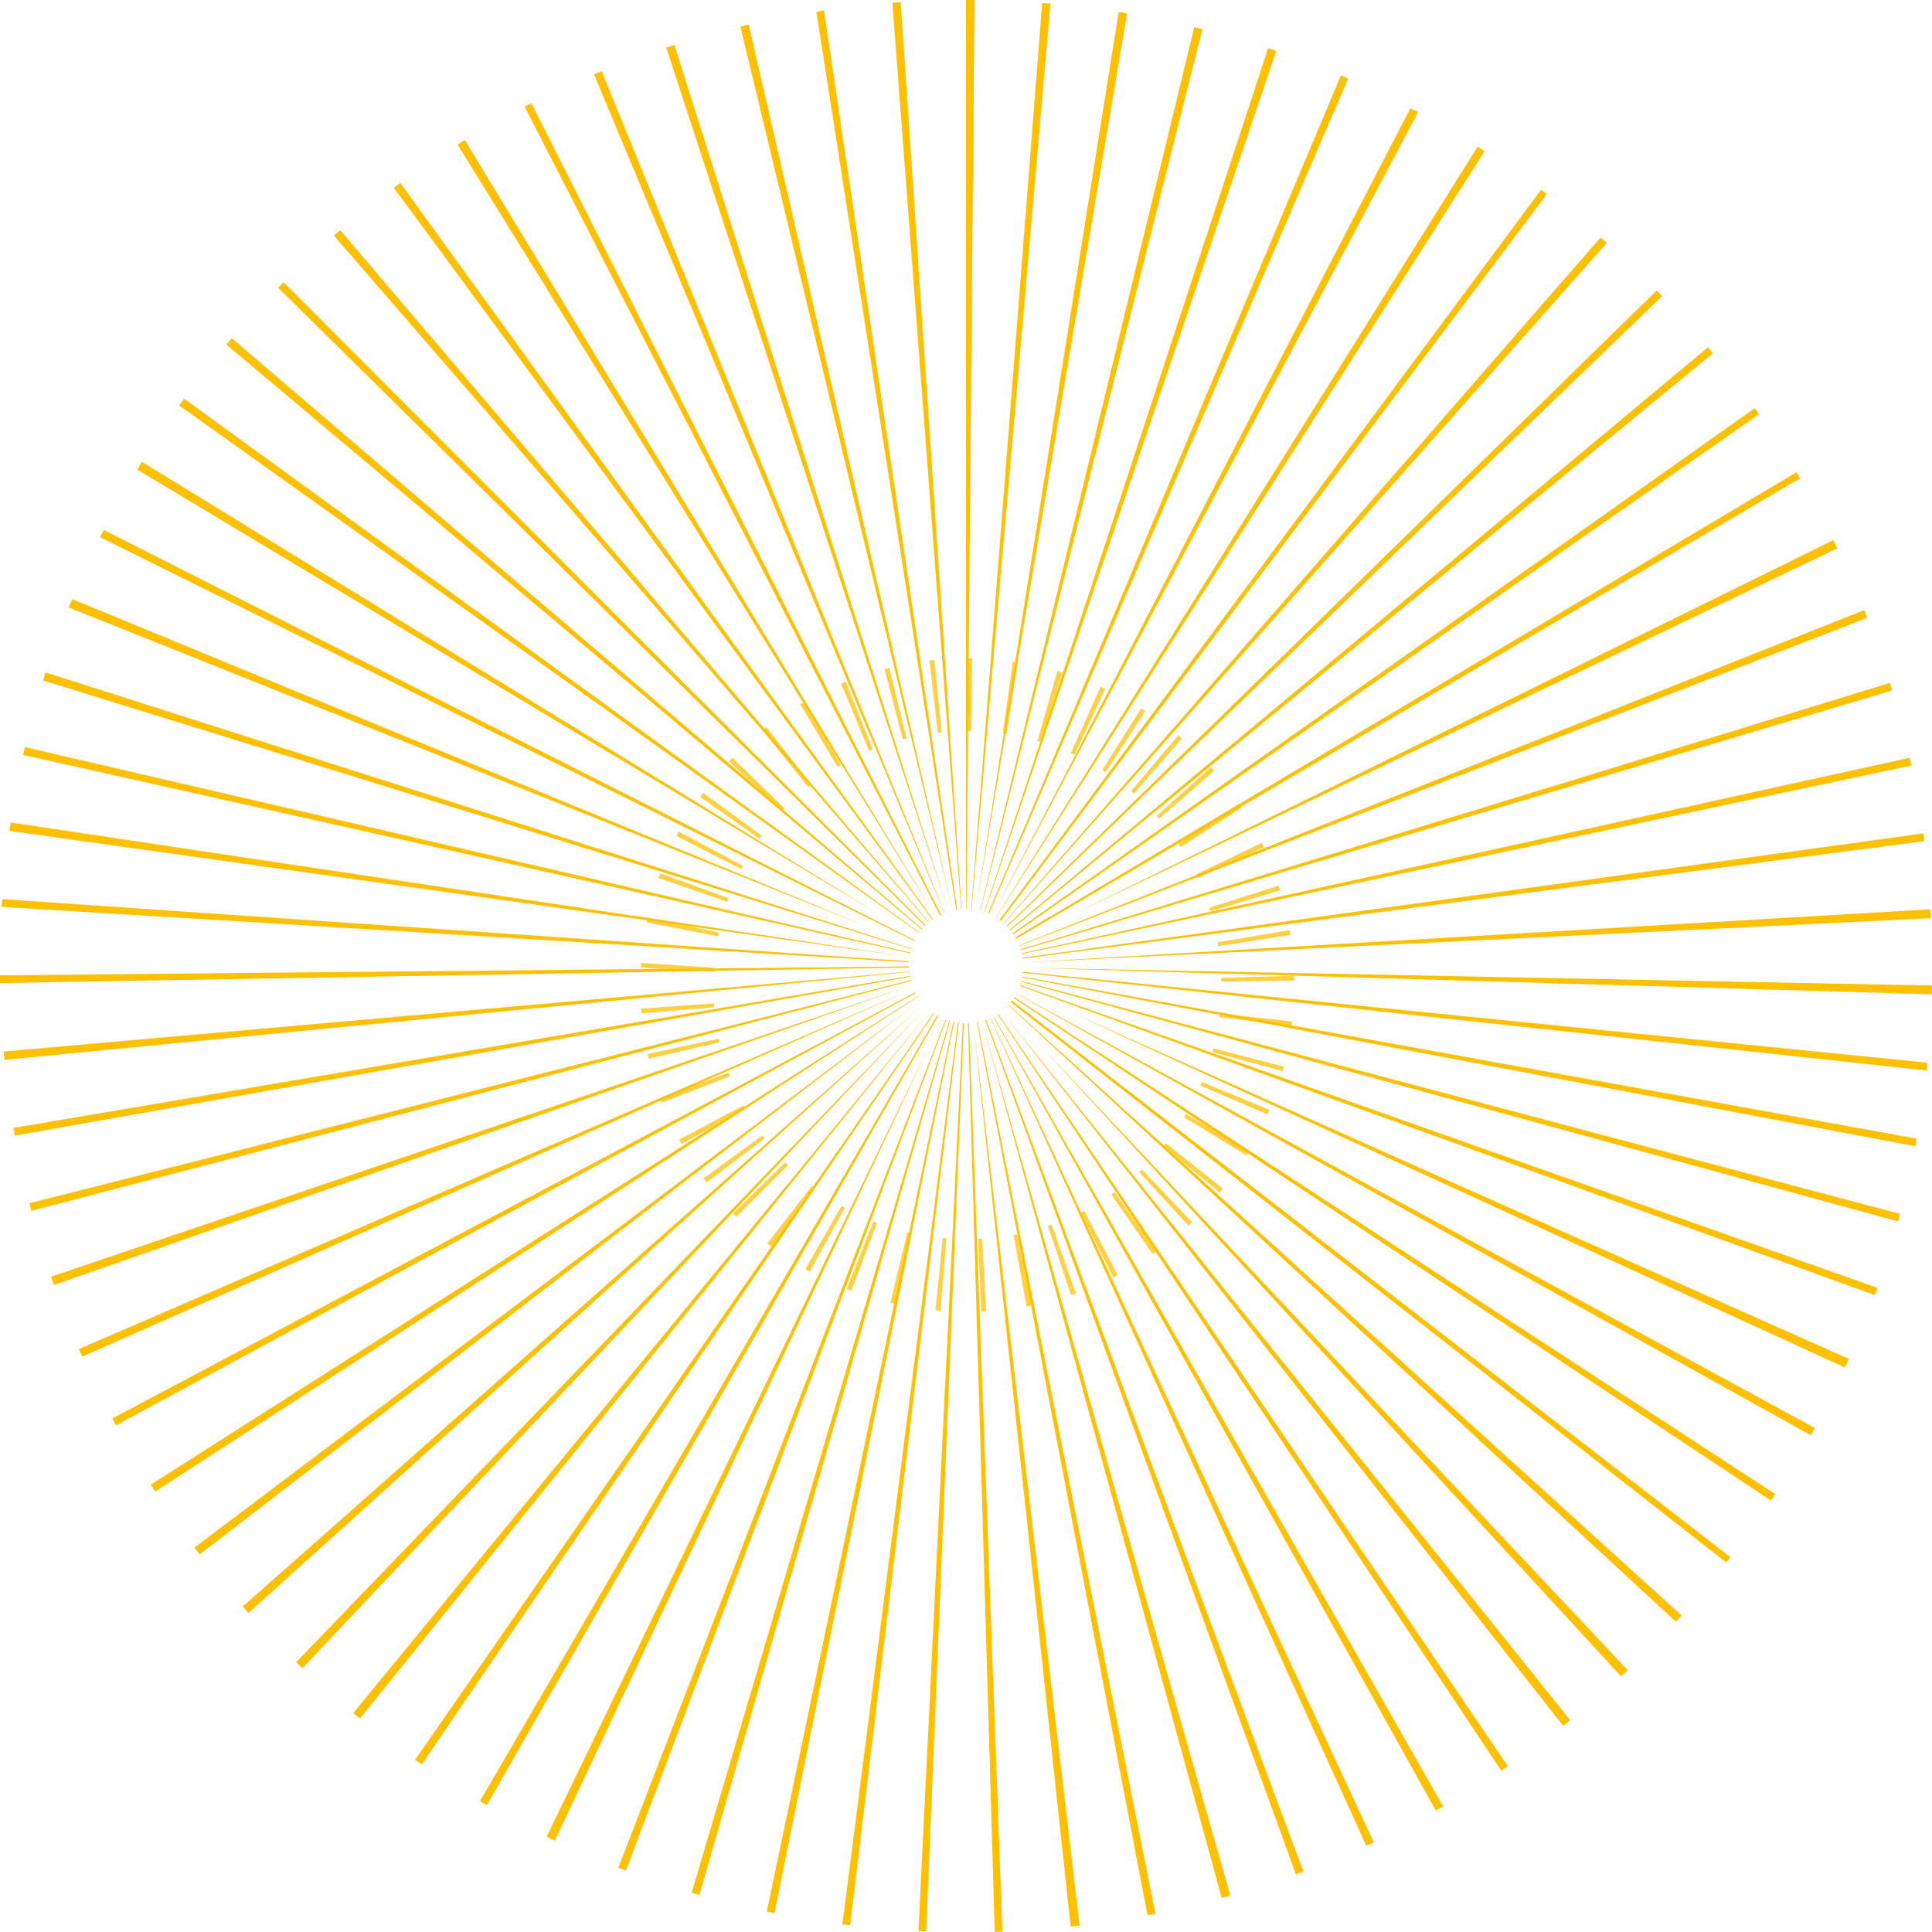 <svg xmlns="http://www.w3.org/2000/svg" viewBox="0 0 531.34 531.29"><path d="M273.57,531.29,266.22,281.4h.27l9.19,249.83Zm-18.86-.11-2.12-.1,12.21-249.7h.28Zm39.75-1.33L267.65,281.3l29.27,248.28Zm-60.66-.35-2.13-.27,31.76-248,.25,0Zm81.78-2.8L268.67,281.15l.19,0,48.9,245.17ZM213,526.15l-2.12-.44L262.17,281l.24,0ZM336,522,270.06,280.82l68.3,240.49Zm-143.65-.85-2.12-.62,70.86-239.75.2.06Zm164.06-5.64L271,280.53l.22-.08,87.24,234.28Zm-184.28-1.05-2.07-.79,90-233.24.18.07Zm203.62-6.85L272.34,280l.1,0,105.38,226.7Zm-223.16-1.41-2.25-1.08L255.37,288Zm242.29-8.26L273.16,279.54l.11-.06,123.62,217.3Zm-261-1.5L132,495.35,257.75,279.27l.25.15Zm279-9.46L274.3,278.85l.15-.1,140.23,207C414.07,486.13,413.46,486.55,412.84,487ZM116,485.22,114.14,484,256.73,278.61l.17.12Zm313.89-10.59L275.4,278.05l156.41,195ZM99,472.63c-.62-.5-1.24-1-1.85-1.51L255.85,277.94ZM445.8,461,285.88,287.31l161.74,172C447,459.92,446.41,460.48,445.8,461ZM83.17,458.79l-1.73-1.64L254.83,277ZM460.89,446,277.23,276.35l.09-.1,185.11,168C461.92,444.84,461.41,445.41,460.89,446ZM68.33,443.6l-1.58-1.77L254,276.21Zm406.41-13.88L277.92,275.56l.33-.42,197.63,153.1ZM54.91,427.48c-.48-.62-1-1.25-1.43-1.88L253.11,275.11ZM487.05,412.7,278.75,274.44l.16-.23,209.31,136.7ZM42.7,410.2c-.42-.63-.82-1.27-1.23-1.9L252.36,274l.07.11ZM498,394.73,279.48,273.27l0-.09L499.09,392.72C498.73,393.39,498.36,394.06,498,394.73ZM31.88,392l-1-1.9L251.71,272.92l.11.21Zm475.53-15.89L294,278.24l214.51,95.52C508.12,374.54,507.77,375.32,507.41,376.09Zm-484.79-3-.93-2.1,229.52-99.11Zm493-16.93-235.09-85,.08-.23,235.73,83.24ZM14.83,353.39l-.78-2.28,236.77-80.25ZM522,335.92,280.83,270l.07-.23,241.64,64.08C522.36,334.53,522.17,335.22,522,335.92ZM8.62,333l-.54-2.09,242.36-61.35.06.23Zm518.13-17.75L281.11,268.82l0-.24,246,44.57C527,313.85,526.89,314.56,526.75,315.27ZM4.08,312.32l-.36-2.12L250.2,268.4l0,.25Zm525.77-17.91L281.3,267.54l0-.26,248.75,25C530,293,529.92,293.7,529.85,294.41ZM1.23,291.47,1,289.19l249-22v.12ZM259.13,280,259,280Zm272.15-6.55-249.89-7.31,250,4.9ZM0,270.36l0-2.12,250-2.44v.28Zm281.33-5.65,249.58-14.63c0,.81.09,1.62.13,2.43ZM250,264.65.48,249.4c.05-.71.09-1.41.14-2.12L250,264.38Zm31.25-1,0-.25,247.65-34.2c.09.71.19,1.42.28,2.13Zm-31.1-.43L2.59,228.51c.1-.76.22-1.53.33-2.3Zm30.89-.84,0-.2,244.14-53.78c.16.71.31,1.42.47,2.14Zm-30.7-.18-244-54.58c.16-.72.32-1.43.49-2.14L250.4,262Zm30.44-.88-.07-.23,239-73.26.63,2.07Zm-30.13-.3L11.83,187.14l.69-2.2L250.7,260.89Zm29.73-.9-.06-.13,232.38-92.2c.28.71.56,1.41.83,2.12Zm-28.85-1.29-224-111.08c.33-.66.66-1.32,1-2L251.63,258.63Zm27.94-.65-.23-.39L494.07,129.87c.34.56.67,1.12,1,1.68Zm-.76-1.22-.2-.28L482.61,112.24c.39.56.78,1.11,1.17,1.68Zm-25.85-.32L49.28,111.52l1.35-1.87L252.94,256.52Zm25-.76-.16-.19,192-160.17,1.37,1.66Zm-24.29-.21L62.26,94.78c.49-.58,1-1.17,1.48-1.75l190,162.52ZM238.86,255,18.92,167.09c.31-.77.63-1.54.94-2.32Zm38.16-.14-.16-.17L455.61,79.89c.51.51,1,1,1.51,1.55Zm-22.54-.12L76.49,79.15,78,77.61,254.64,254.54Zm21.62-.77-.08-.07L440.17,65.31l1.72,1.51Zm-20.62-.17L91.83,64.78l1.73-1.49,162,190.41Zm19.75-.55-.33-.25L423.83,52.17l1.59,1.2ZM256.49,253,108.3,51.62l1.79-1.3L256.64,252.86Zm17.45-.65-.08,0,132.5-212c.65.4,1.3.81,1.94,1.23Zm-16.43,0L125.83,39.77l2-1.25Zm-15-.38L37.73,129.16c.43-.72.86-1.43,1.3-2.14Zm30.37-.19,115-222L390,30.85Zm-14.35,0L144.27,29.33l1.86-.95L258.79,251.56Zm36.6-.32,209.05-102.9c.37.75.74,1.5,1.1,2.25ZM272,251.27l-.23-.1,97-230.42,2,.84Zm-12.27-.12L163.37,20.45l2.11-.87L259.8,251.11Zm11.1-.34-.12,0L348.75,13.28,351,14Zm-9.94-.09L183.23,13.08l2.24-.72Zm8.74-.26-.09,0,58.91-243,2.24.55ZM262,250.4,203.63,7.32c.76-.19,1.52-.36,2.28-.54Zm6.35-.19L307.65,3.31l2.32.38Zm-5.36,0-38.47-247,2.1-.32,36.64,247.3Zm4.22-.14h-.11L286.62.82,288.9,1Zm-2.87,0L245.42.77,247.71.6,264.48,250Zm1.46-.05h-.13V0H268Z" fill="#ffc000"/><g opacity="0.75" style="isolation:isolate"><path d="M269.87,360.72l-.88-20,1.07-.05,1.13,20Zm-11.23-.21-1.37-.12,2-19.91,1,.09Zm23.71-1.19-3.61-19.67,1-.2,3.91,19.61Zm-36.16-.71-1.33-.31,4.7-19.44,1,.24Zm48.36-2.44-6.34-19,1-.34,6.65,18.86ZM234.11,355l-1.25-.48,7.35-18.6,1,.38Zm72.06-3.63-8.92-17.9.92-.47,9.22,17.75Zm-83.5-1.66-1.19-.67,9.94-17.36.9.51ZM317,344.93l-11.37-16.45.86-.61,11.6,16.29C317.75,344.42,317.39,344.68,317,344.93ZM212.1,342.85,211,342l12.25-15.81.83.63Zm114.74-5.77L313.3,322.36c.26-.23.51-.47.76-.71l13.77,14.51C327.51,336.47,327.18,336.78,326.84,337.08Zm-124.26-2.47c-.32-.31-.63-.63-.94-.95l14.31-14,.75.75ZM335.48,328,320,315.24l.64-.8,15.66,12.44C336.06,327.24,335.77,327.59,335.48,328Zm-141.17-2.81-.81-1.09,16.13-11.82c.2.28.41.56.62.83Zm148.46-7.45-17.06-10.44.53-.88,17.24,10.14ZM187.43,314.6c-.22-.39-.43-.79-.64-1.18L204.4,304l.51.93Zm161.15-8.13-18.39-7.88.42-1,18.48,7.64ZM182.1,303.2l-.48-1.26L200.4,295l.36,1Zm170.63-8.63-19.3-5.23.27-1,19.37,5C353,293.72,352.85,294.15,352.73,294.57Zm-174.32-3.42c-.1-.43-.19-.87-.29-1.3l19.56-4.21c.07.35.15.69.23,1Zm176.76-8.92-19.84-2.5.12-1,19.88,2.2C355.28,281.34,355.23,281.79,355.17,282.23Zm-178.71-3.51c0-.45-.07-.9-.11-1.35l20-1.41c0,.35.05.7.08,1.05Zm159.41-8.79c0-.34,0-.68,0-1l20-.59,0,1.37ZM196.22,267.2l-20-1.05c0-.45.05-.9.08-1.34l20,1.34C196.26,266.5,196.24,266.85,196.22,267.2Zm138.84-7c-.06-.35-.11-.71-.17-1.06l19.72-3.32.21,1.31Zm-137.64-2.71-19.63-3.83c.08-.44.17-.88.26-1.32l19.58,4.11C197.56,256.79,197.48,257.14,197.42,257.49Zm135.47-6.86c-.1-.33-.21-.66-.31-1l19.06-6.06c.13.43.27.86.4,1.3ZM200,248l-18.9-6.54c.15-.43.3-.86.46-1.28l18.79,6.84Zm129.45-6.51c-.15-.32-.3-.64-.46-1l18-8.68c.2.4.39.8.57,1.21ZM203.81,239,186,229.9l.63-1.2,17.65,9.41C204.13,238.42,204,238.73,203.81,239ZM324.68,233c-.19-.3-.39-.59-.59-.89L340.72,221l.73,1.11Zm-115.79-2.31-16.34-11.53c.26-.38.53-.75.8-1.11l16.14,11.8Zm109.89-5.52c-.23-.26-.46-.53-.69-.78L333,211c.3.33.6.67.89,1Zm-103.69-2.06-14.58-13.7.94-1,14.35,13.94C215.56,222.57,215.32,222.82,215.09,223.08Zm96.77-4.87-.79-.68L324,202.25l1,.88Zm-89.59-1.78-12.52-15.6,1.05-.83,12.3,15.77Zm81.79-4.11-.9-.58,10.66-16.92,1.12.71Zm-73.75-1.48-10.23-17.18,1.16-.68,10,17.33Zm65.18-3.28-1-.44,8.18-18.25,1.23.56ZM239,206.44,231.31,188l1.25-.52L240,206.05Zm47.3-2.38-1-.3,5.51-19.22c.44.13.88.25,1.31.39Zm-38-.75L243.24,184l1.32-.33,4.75,19.43Zm28.52-1.42-1.05-.16,2.78-19.8,1.33.19Zm-18.9-.37-2.3-19.87,1.35-.15,2,19.91Zm9.14-.46H266v-20h1.35Z" fill="#ffc000"/></g></svg>